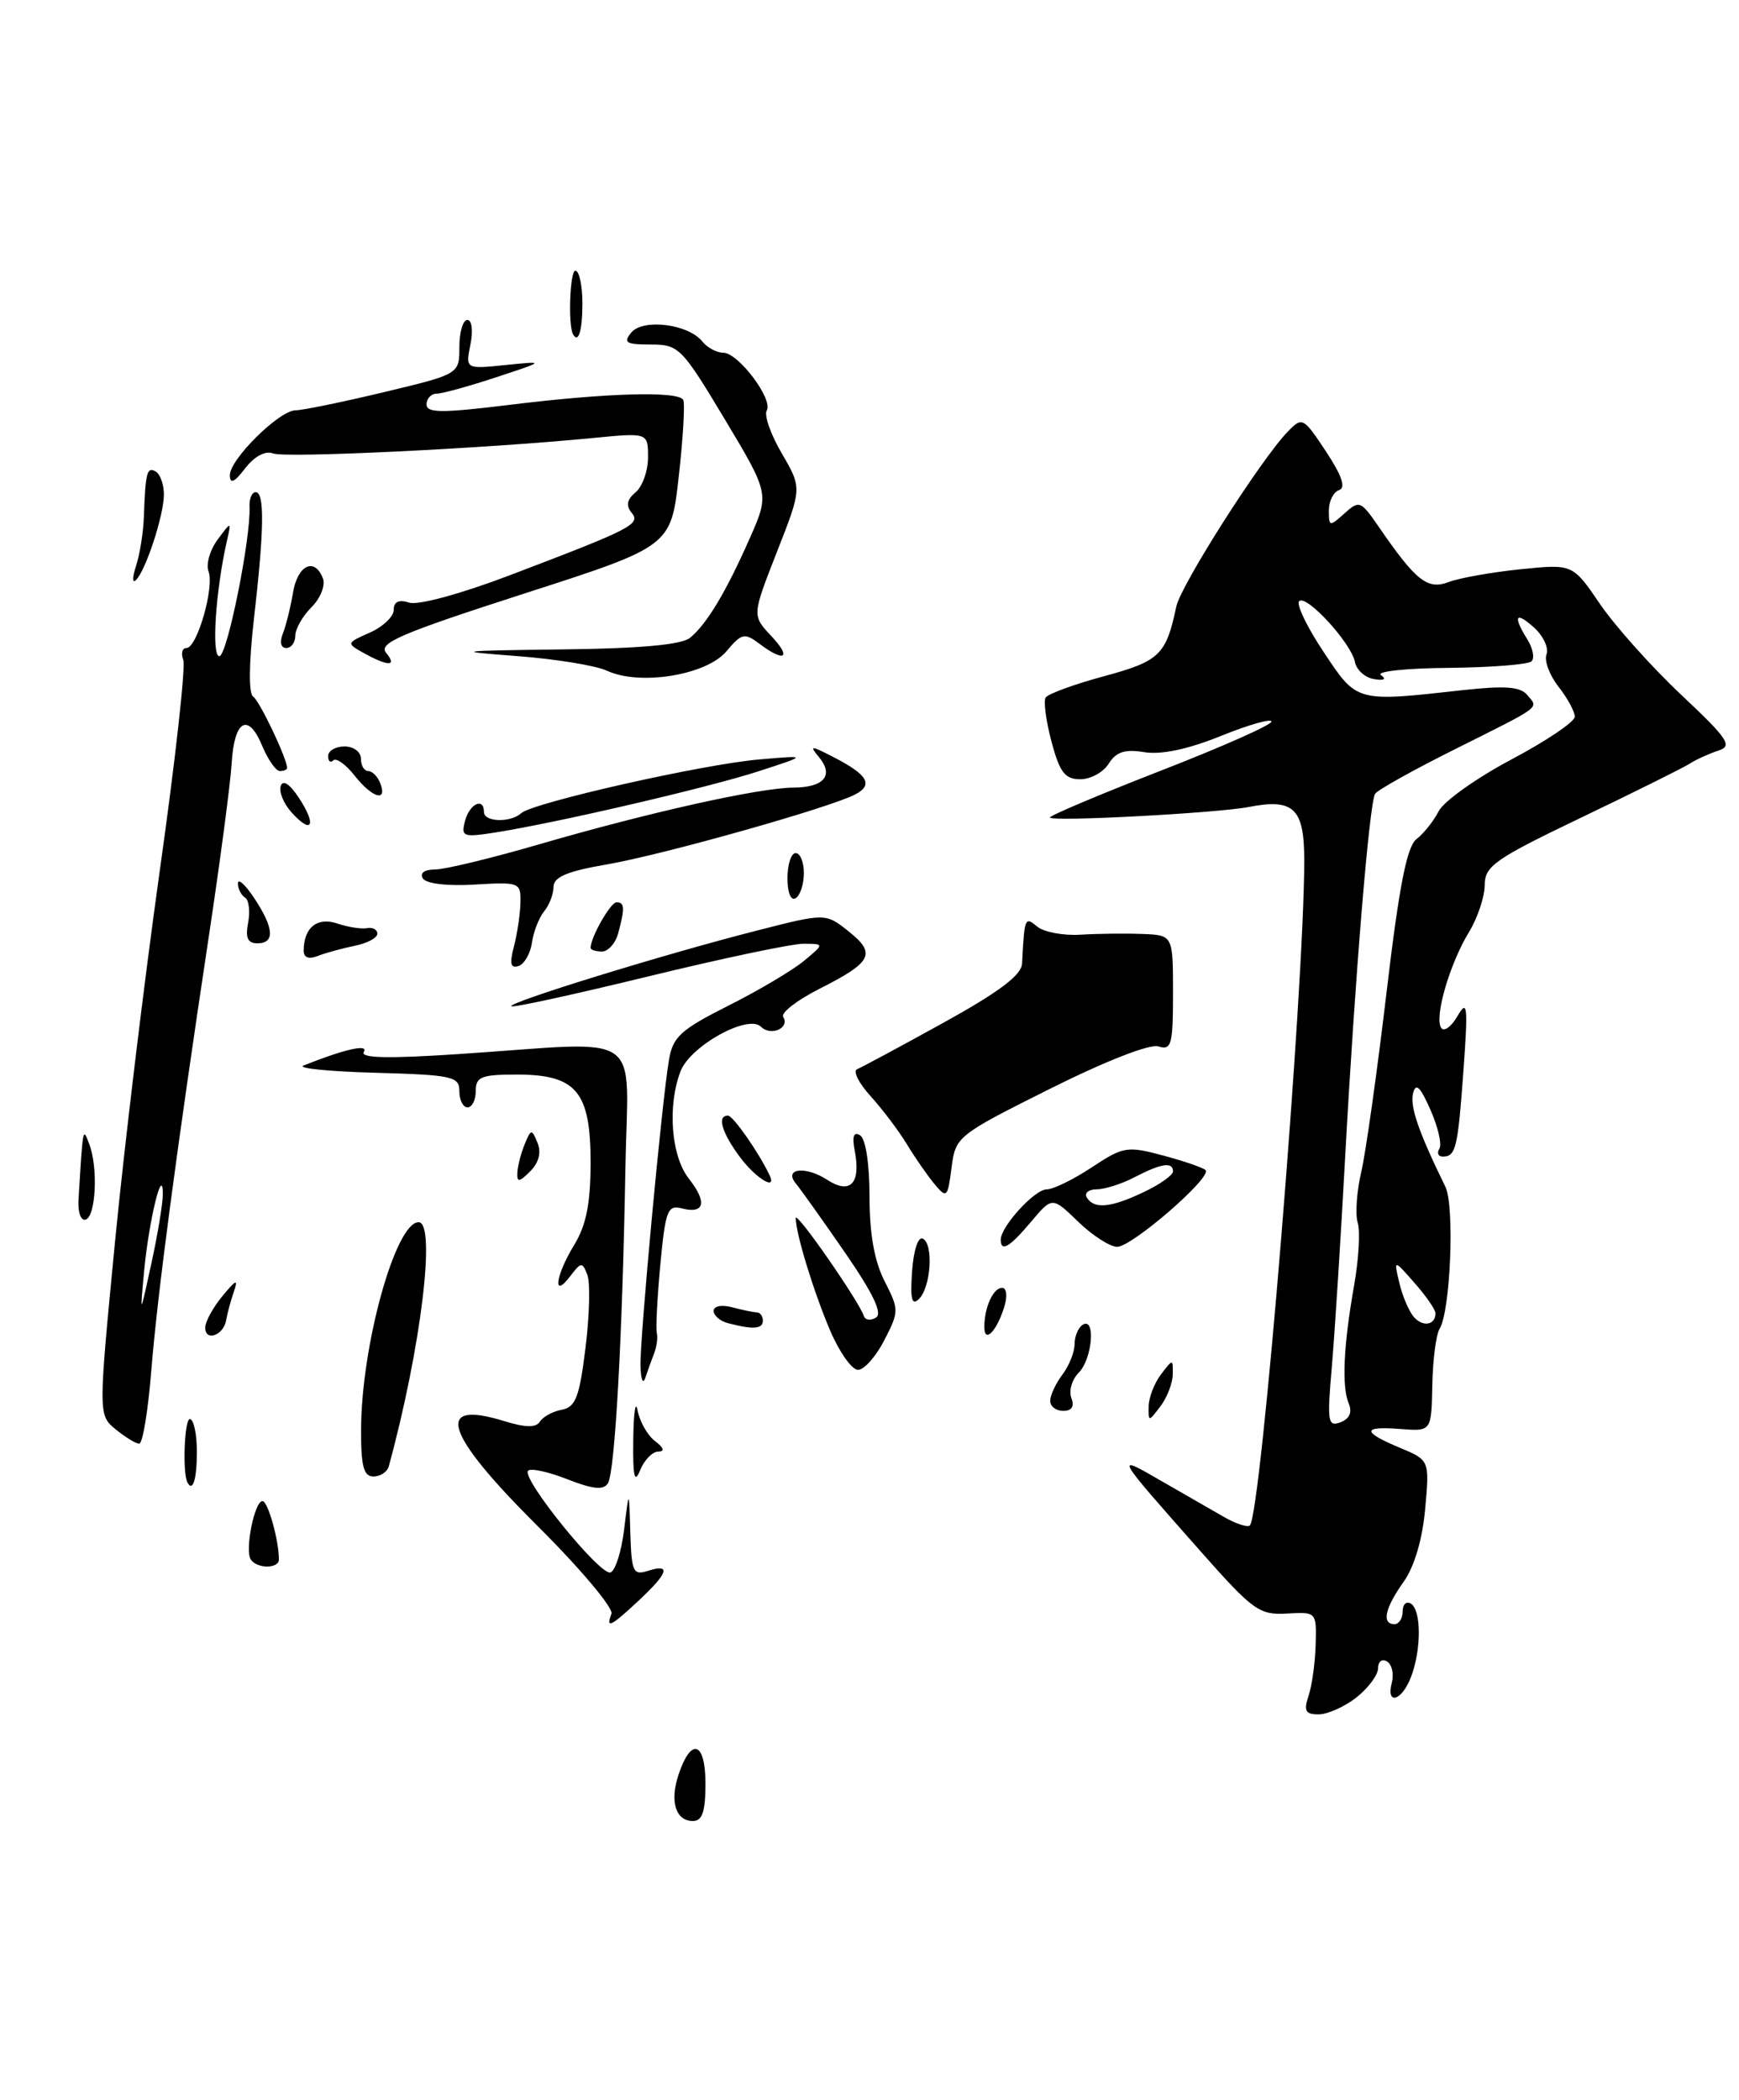 <?xml version="1.0" encoding="UTF-8" standalone="no"?>
<!DOCTYPE svg PUBLIC "-//W3C//DTD SVG 1.1//EN" "http://www.w3.org/Graphics/SVG/1.1/DTD/svg11.dtd" >
<svg xmlns="http://www.w3.org/2000/svg" xmlns:xlink="http://www.w3.org/1999/xlink" version="1.1" viewBox="0 0 212 256">
 <g >
 <path fill="currentColor"
d=" M 86.00 217.42 C 86.00 212.31 84.25 211.74 82.72 216.35 C 81.63 219.61 82.37 222.00 84.47 222.00 C 85.62 222.00 86.00 220.87 86.00 217.42 Z  M 165.37 206.93 C 166.81 205.79 168.00 204.19 168.00 203.37 C 168.00 202.55 168.49 202.18 169.09 202.55 C 169.69 202.92 169.95 204.07 169.68 205.11 C 168.94 207.95 170.90 207.38 172.02 204.43 C 173.29 201.11 173.28 196.29 172.00 195.50 C 171.45 195.16 171.00 195.58 171.00 196.44 C 171.00 197.30 170.55 198.00 170.00 198.00 C 168.41 198.00 168.83 196.05 171.10 192.86 C 172.42 191.01 173.40 187.70 173.74 183.96 C 174.28 178.01 174.28 178.01 170.64 176.49 C 165.99 174.55 166.03 173.84 170.75 174.21 C 174.50 174.50 174.50 174.50 174.61 168.88 C 174.67 165.79 175.07 162.69 175.50 162.00 C 176.83 159.84 177.35 147.04 176.21 144.69 C 172.94 138.00 171.88 134.93 172.26 133.31 C 172.59 131.95 173.12 132.44 174.38 135.29 C 175.31 137.38 175.80 139.52 175.47 140.04 C 175.15 140.57 175.33 141.00 175.88 141.00 C 177.48 141.00 177.72 140.00 178.41 130.50 C 178.98 122.54 178.89 121.78 177.67 123.89 C 176.91 125.20 176.01 125.83 175.68 125.29 C 174.85 123.95 176.74 117.48 179.07 113.65 C 180.13 111.92 180.99 109.33 181.00 107.91 C 181.00 105.58 182.22 104.73 192.75 99.68 C 199.21 96.58 205.18 93.62 206.00 93.09 C 206.82 92.57 208.40 91.86 209.50 91.50 C 211.25 90.94 210.68 90.09 204.93 84.68 C 201.32 81.28 196.88 76.31 195.05 73.63 C 191.73 68.75 191.73 68.75 185.36 69.40 C 181.85 69.76 177.91 70.46 176.60 70.96 C 174.02 71.94 172.61 70.82 168.06 64.19 C 165.89 61.04 165.70 60.96 163.89 62.60 C 162.09 64.22 162.00 64.21 162.00 62.24 C 162.00 61.10 162.56 59.98 163.24 59.75 C 164.10 59.47 163.60 58.00 161.65 55.04 C 158.88 50.86 158.76 50.80 156.99 52.62 C 153.73 55.98 143.95 71.33 143.40 73.95 C 142.16 79.84 141.37 80.60 134.59 82.44 C 130.95 83.42 127.75 84.60 127.47 85.04 C 127.20 85.49 127.52 87.91 128.19 90.43 C 129.19 94.17 129.83 95.00 131.70 95.00 C 132.96 95.00 134.52 94.14 135.17 93.09 C 136.07 91.65 137.14 91.31 139.52 91.70 C 141.57 92.03 144.84 91.34 148.84 89.72 C 152.23 88.35 155.00 87.56 155.00 87.97 C 155.00 88.38 148.93 91.07 141.50 93.96 C 134.07 96.85 128.00 99.42 128.00 99.66 C 128.00 100.21 148.40 99.13 152.23 98.38 C 157.72 97.31 159.00 98.54 159.00 104.87 C 159.00 120.42 153.76 184.58 152.37 185.96 C 152.10 186.24 150.66 185.77 149.19 184.92 C 147.71 184.07 144.25 182.08 141.50 180.50 C 135.83 177.23 135.77 177.14 146.44 189.21 C 152.75 196.34 153.53 196.90 156.88 196.71 C 160.49 196.50 160.50 196.51 160.39 200.50 C 160.33 202.70 159.94 205.51 159.52 206.75 C 158.91 208.58 159.14 209.00 160.75 209.00 C 161.84 209.00 163.92 208.07 165.37 206.93 Z  M 34.00 190.12 C 34.00 187.77 32.66 183.00 32.00 183.00 C 31.03 183.00 29.84 188.92 30.56 190.10 C 31.28 191.26 34.00 191.27 34.00 190.12 Z  M 74.54 196.74 C 74.81 196.05 70.75 191.22 65.51 186.01 C 54.19 174.74 52.87 170.61 61.41 173.23 C 64.06 174.05 65.34 174.07 65.82 173.31 C 66.20 172.71 67.40 172.06 68.50 171.86 C 70.17 171.54 70.64 170.32 71.38 164.30 C 71.87 160.36 71.97 156.35 71.60 155.41 C 70.99 153.82 70.84 153.84 69.50 155.60 C 67.33 158.46 67.71 155.52 70.00 151.77 C 71.47 149.36 71.99 146.73 72.00 141.75 C 72.00 133.07 70.27 131.00 63.00 131.00 C 58.67 131.00 58.00 131.27 58.00 133.00 C 58.00 134.10 57.55 135.00 57.00 135.00 C 56.45 135.00 56.00 134.12 56.00 133.03 C 56.00 131.23 55.18 131.05 45.75 130.78 C 40.11 130.63 36.17 130.23 37.00 129.90 C 42.01 127.90 44.97 127.23 44.35 128.24 C 43.88 129.00 47.31 129.08 56.09 128.49 C 78.98 126.97 76.54 125.27 76.24 142.50 C 75.88 163.01 74.97 179.43 74.11 180.83 C 73.57 181.69 72.29 181.56 69.18 180.34 C 66.87 179.43 64.71 178.96 64.38 179.29 C 63.49 180.17 73.15 192.11 74.42 191.70 C 75.01 191.50 75.77 189.13 76.09 186.42 C 76.69 181.50 76.69 181.50 76.84 186.82 C 76.99 191.65 77.18 192.08 79.00 191.50 C 81.84 190.60 81.48 191.75 77.89 195.10 C 74.47 198.30 73.83 198.62 74.54 196.74 Z  M 22.86 180.75 C 22.23 179.63 22.48 173.00 23.14 173.00 C 23.61 173.00 24.00 174.80 24.00 177.00 C 24.00 180.32 23.51 181.92 22.86 180.75 Z  M 77.20 175.50 C 77.24 172.20 77.48 170.61 77.73 171.96 C 77.99 173.31 78.94 174.99 79.85 175.68 C 80.95 176.52 81.08 176.95 80.22 176.97 C 79.51 176.99 78.53 178.01 78.03 179.25 C 77.35 180.94 77.14 180.02 77.20 175.50 Z  M 44.02 174.25 C 44.05 164.01 48.22 149.00 51.03 149.00 C 53.19 149.00 51.33 164.33 47.40 178.75 C 47.22 179.44 46.37 180.00 45.53 180.00 C 44.33 180.00 44.00 178.75 44.02 174.25 Z  M 14.10 174.25 C 11.98 172.50 11.98 172.50 14.01 151.50 C 15.13 139.95 17.59 119.57 19.47 106.20 C 21.36 92.84 22.65 81.25 22.34 80.45 C 22.04 79.65 22.21 79.00 22.73 79.00 C 24.03 79.00 26.16 71.58 25.42 69.65 C 25.09 68.79 25.59 67.06 26.52 65.80 C 28.22 63.50 28.22 63.50 27.64 66.04 C 26.28 72.08 25.76 80.00 26.74 80.00 C 27.69 80.00 30.60 65.60 30.42 61.75 C 30.38 60.79 30.71 60.00 31.17 60.00 C 32.27 60.00 32.21 64.56 30.96 75.42 C 30.34 80.81 30.30 84.57 30.86 84.92 C 31.63 85.41 35.00 92.48 35.00 93.62 C 35.00 93.83 34.60 94.00 34.12 94.00 C 33.64 94.00 32.68 92.63 31.98 90.96 C 30.26 86.80 28.55 87.76 28.24 93.08 C 28.09 95.51 26.85 104.92 25.48 114.00 C 21.49 140.48 19.18 157.87 18.43 167.25 C 18.04 172.06 17.39 176.00 16.97 176.00 C 16.56 176.00 15.27 175.21 14.10 174.25 Z  M 19.85 145.50 C 19.81 141.98 18.16 148.79 17.58 154.85 C 17.05 160.50 17.05 160.50 18.46 154.00 C 19.24 150.43 19.87 146.60 19.85 145.50 Z  M 140.03 171.44 C 140.05 170.37 140.72 168.63 141.53 167.56 C 142.99 165.64 143.00 165.64 142.97 167.56 C 142.95 168.63 142.28 170.37 141.47 171.44 C 140.01 173.36 140.00 173.36 140.03 171.44 Z  M 128.03 170.75 C 128.05 170.06 128.72 168.63 129.53 167.56 C 130.34 166.49 131.00 164.83 131.00 163.87 C 131.00 162.91 131.45 161.84 132.00 161.50 C 133.60 160.51 133.16 165.70 131.50 167.35 C 130.68 168.18 130.28 169.56 130.61 170.43 C 131.01 171.46 130.66 172.00 129.61 172.00 C 128.72 172.00 128.01 171.44 128.03 170.75 Z  M 78.08 166.50 C 78.00 163.19 80.67 134.41 81.55 129.24 C 82.02 126.40 82.96 125.54 88.80 122.60 C 92.48 120.75 96.62 118.29 98.00 117.15 C 100.50 115.07 100.50 115.07 98.00 115.05 C 96.62 115.03 88.12 116.82 79.09 119.02 C 70.07 121.22 62.53 122.87 62.34 122.67 C 61.89 122.22 80.90 116.35 92.07 113.50 C 100.64 111.30 100.64 111.30 103.45 113.54 C 106.86 116.26 106.34 117.29 99.89 120.55 C 97.16 121.94 95.17 123.47 95.48 123.97 C 96.32 125.33 93.97 126.37 92.77 125.17 C 91.20 123.60 84.13 127.52 82.96 130.61 C 81.34 134.85 81.82 140.96 83.99 143.71 C 86.25 146.58 85.89 148.04 83.09 147.31 C 81.39 146.87 81.12 147.59 80.50 154.16 C 80.13 158.20 79.93 161.95 80.07 162.50 C 80.21 163.05 80.06 164.18 79.74 165.00 C 79.42 165.82 78.93 167.18 78.66 168.00 C 78.38 168.82 78.12 168.15 78.08 166.50 Z  M 101.22 162.25 C 99.19 157.49 97.01 150.38 97.01 148.50 C 97.01 147.53 104.68 158.56 105.31 160.43 C 105.48 160.94 106.15 161.03 106.80 160.62 C 107.61 160.12 106.43 157.66 103.01 152.70 C 100.28 148.74 97.59 144.97 97.05 144.32 C 95.47 142.45 98.17 142.09 100.84 143.83 C 103.66 145.66 104.97 144.28 104.20 140.29 C 103.86 138.51 104.07 137.92 104.86 138.41 C 105.53 138.83 106.00 141.87 106.00 145.85 C 106.00 150.40 106.59 153.74 107.83 156.17 C 109.61 159.66 109.61 159.87 107.81 163.38 C 106.79 165.37 105.34 167.00 104.60 167.00 C 103.86 167.00 102.34 164.86 101.22 162.25 Z  M 25.02 161.83 C 25.03 161.10 25.98 159.38 27.12 158.00 C 28.80 155.96 29.06 155.87 28.50 157.50 C 28.12 158.60 27.70 160.15 27.57 160.95 C 27.26 162.81 24.99 163.60 25.02 161.83 Z  M 120.00 161.78 C 120.00 159.38 121.08 157.00 122.17 157.00 C 122.71 157.00 122.83 158.01 122.45 159.25 C 121.54 162.27 120.00 163.86 120.00 161.78 Z  M 88.75 161.31 C 87.79 161.06 87.00 160.38 87.00 159.81 C 87.00 159.22 87.97 159.03 89.25 159.37 C 90.49 159.70 91.84 159.98 92.25 159.99 C 92.66 159.99 93.00 160.45 93.00 161.00 C 93.00 162.03 91.82 162.11 88.75 161.31 Z  M 111.19 155.00 C 111.37 152.42 111.93 150.71 112.50 151.00 C 113.83 151.66 113.49 156.91 112.03 158.36 C 111.16 159.22 110.95 158.39 111.19 155.00 Z  M 122.00 151.13 C 122.00 149.53 126.13 145.00 127.59 145.00 C 128.39 145.00 130.87 143.79 133.10 142.31 C 136.95 139.77 137.41 139.69 141.80 140.87 C 144.36 141.55 146.68 142.36 146.97 142.65 C 147.80 143.50 138.00 152.00 136.20 152.00 C 135.32 152.00 133.17 150.62 131.44 148.94 C 128.28 145.88 128.28 145.88 125.70 148.94 C 123.09 152.05 122.00 152.69 122.00 151.13 Z  M 139.47 145.31 C 141.41 144.39 143.00 143.26 143.00 142.81 C 143.00 141.61 141.58 141.82 138.36 143.49 C 136.79 144.32 134.69 144.99 133.69 144.99 C 132.70 145.00 132.16 145.45 132.50 146.00 C 133.39 147.44 135.43 147.24 139.47 145.31 Z  M 9.57 146.27 C 10.12 137.22 10.09 137.40 10.89 139.50 C 11.97 142.35 11.69 148.27 10.45 148.68 C 9.87 148.88 9.48 147.81 9.57 146.27 Z  M 113.94 144.37 C 113.08 143.34 111.56 141.15 110.56 139.50 C 109.56 137.85 107.56 135.20 106.12 133.62 C 104.68 132.03 103.95 130.56 104.50 130.34 C 105.05 130.12 109.78 127.57 115.00 124.69 C 121.80 120.93 124.53 118.88 124.60 117.47 C 124.89 111.81 124.94 111.71 126.46 112.97 C 127.26 113.63 129.63 114.08 131.71 113.95 C 133.79 113.82 137.19 113.78 139.25 113.86 C 143.00 114.00 143.00 114.00 143.00 121.07 C 143.00 127.38 142.81 128.07 141.22 127.57 C 140.17 127.24 134.82 129.33 127.97 132.75 C 116.65 138.42 116.49 138.55 116.00 142.37 C 115.53 146.02 115.41 146.13 113.94 144.37 Z  M 63.07 142.96 C 63.11 142.16 63.51 140.60 63.96 139.50 C 64.74 137.61 64.83 137.60 65.53 139.33 C 66.01 140.50 65.69 141.74 64.64 142.79 C 63.29 144.14 63.01 144.17 63.07 142.96 Z  M 90.19 141.04 C 87.97 138.04 87.39 135.99 88.75 136.01 C 89.37 136.01 92.48 140.46 93.81 143.25 C 94.77 145.26 92.11 143.64 90.19 141.04 Z  M 62.66 115.35 C 63.07 113.78 63.42 111.38 63.45 110.00 C 63.50 107.58 63.31 107.51 57.86 107.84 C 54.52 108.04 51.95 107.73 51.55 107.09 C 51.15 106.43 51.74 106.00 53.04 106.00 C 54.23 106.00 59.97 104.61 65.80 102.91 C 79.04 99.06 92.51 96.05 96.69 96.02 C 100.46 96.00 101.69 94.54 99.84 92.30 C 98.63 90.85 98.81 90.85 101.69 92.34 C 105.79 94.46 106.49 95.67 104.28 96.84 C 101.27 98.44 80.88 104.19 74.00 105.38 C 69.16 106.21 67.50 106.91 67.48 108.11 C 67.48 109.00 66.96 110.35 66.33 111.11 C 65.70 111.88 65.04 113.59 64.85 114.92 C 64.66 116.25 63.92 117.54 63.21 117.77 C 62.24 118.09 62.10 117.47 62.66 115.35 Z  M 37.02 115.86 C 37.05 113.06 38.68 111.76 41.13 112.59 C 42.43 113.03 44.06 113.28 44.75 113.15 C 45.44 113.02 46.00 113.33 46.00 113.83 C 46.00 114.34 44.76 115.00 43.25 115.30 C 41.74 115.61 39.71 116.16 38.75 116.54 C 37.61 116.98 37.01 116.74 37.02 115.86 Z  M 72.00 115.55 C 72.00 114.27 74.43 110.00 75.16 110.00 C 76.15 110.00 76.19 110.70 75.37 113.75 C 75.04 114.99 74.14 116.00 73.38 116.00 C 72.62 116.00 72.00 115.80 72.00 115.55 Z  M 30.25 112.48 C 30.51 111.09 30.34 109.71 29.87 109.42 C 29.39 109.12 29.00 108.35 29.01 107.69 C 29.01 107.04 29.91 107.85 31.00 109.50 C 33.41 113.14 33.54 115.00 31.38 115.00 C 30.19 115.00 29.89 114.33 30.25 112.48 Z  M 96.00 107.06 C 96.00 105.38 96.45 104.00 97.00 104.00 C 97.55 104.00 98.00 105.10 98.00 106.44 C 98.00 107.78 97.55 109.16 97.00 109.50 C 96.42 109.86 96.00 108.84 96.00 107.06 Z  M 56.69 100.08 C 57.24 97.98 59.00 97.16 59.00 99.00 C 59.00 100.23 62.25 100.32 63.55 99.13 C 64.95 97.86 85.55 93.20 92.50 92.59 C 98.50 92.07 98.50 92.07 92.50 94.02 C 86.38 96.01 67.88 100.31 60.32 101.50 C 56.45 102.10 56.19 102.00 56.69 100.08 Z  M 35.56 99.06 C 34.59 97.99 33.99 96.54 34.22 95.83 C 34.49 95.02 35.32 95.56 36.46 97.30 C 38.64 100.62 38.03 101.80 35.56 99.06 Z  M 43.21 94.53 C 42.14 93.18 40.98 92.35 40.63 92.70 C 40.28 93.05 40.00 92.81 40.00 92.17 C 40.00 91.53 40.90 91.00 42.00 91.00 C 43.11 91.00 44.00 91.67 44.00 92.50 C 44.00 93.33 44.40 94.00 44.89 94.00 C 45.38 94.00 46.05 94.67 46.36 95.50 C 47.26 97.85 45.35 97.26 43.21 94.53 Z  M 74.00 81.77 C 72.62 81.13 67.67 80.33 63.00 79.98 C 55.15 79.39 55.57 79.33 68.56 79.17 C 78.10 79.06 83.10 78.60 84.13 77.75 C 86.18 76.06 88.51 72.17 91.39 65.65 C 93.80 60.20 93.80 60.20 88.35 51.10 C 83.10 42.35 82.75 42.00 79.32 42.00 C 76.31 42.00 75.94 41.77 76.96 40.54 C 78.40 38.81 83.90 39.50 85.61 41.62 C 86.22 42.38 87.37 43.00 88.17 43.00 C 90.01 43.00 94.30 48.71 93.47 50.05 C 93.13 50.61 93.95 52.96 95.31 55.28 C 97.77 59.50 97.77 59.50 94.72 67.27 C 91.68 75.03 91.68 75.03 94.01 77.52 C 96.57 80.23 95.66 80.81 92.55 78.46 C 90.77 77.12 90.40 77.20 88.55 79.41 C 86.11 82.31 77.99 83.63 74.00 81.77 Z  M 44.34 79.61 C 42.21 78.42 42.22 78.39 45.09 77.12 C 46.69 76.41 48.00 75.16 48.00 74.35 C 48.00 73.35 48.62 73.06 49.90 73.47 C 50.99 73.81 56.19 72.40 62.15 70.13 C 77.11 64.44 78.16 63.90 76.98 62.48 C 76.28 61.64 76.44 60.88 77.49 60.01 C 78.32 59.32 79.00 57.40 79.00 55.75 C 79.00 52.74 79.00 52.74 72.25 53.40 C 58.90 54.70 34.81 55.86 33.29 55.28 C 32.34 54.92 31.03 55.62 29.89 57.09 C 28.58 58.81 28.04 59.05 28.02 57.95 C 27.99 56.01 34.08 49.99 36.05 50.02 C 36.85 50.02 41.66 49.04 46.75 47.82 C 56.00 45.61 56.00 45.61 56.00 42.30 C 56.00 40.49 56.44 39.00 56.98 39.00 C 57.52 39.00 57.69 40.31 57.35 42.00 C 56.75 45.00 56.75 45.00 61.63 44.50 C 66.50 44.01 66.50 44.01 60.50 45.99 C 57.20 47.08 53.94 47.98 53.25 47.99 C 52.56 47.99 52.00 48.59 52.00 49.30 C 52.00 50.37 53.85 50.37 62.25 49.34 C 73.94 47.90 82.69 47.65 83.29 48.75 C 83.52 49.16 83.28 53.35 82.75 58.05 C 81.80 66.60 81.80 66.60 63.85 72.38 C 48.83 77.23 46.09 78.40 47.07 79.59 C 48.46 81.26 47.34 81.27 44.34 79.61 Z  M 34.48 77.25 C 34.86 76.29 35.42 74.04 35.72 72.25 C 36.28 68.87 38.36 67.89 39.37 70.52 C 39.69 71.36 39.07 72.93 37.98 74.02 C 36.89 75.11 36.00 76.67 36.00 77.50 C 36.00 78.33 35.50 79.00 34.89 79.00 C 34.24 79.00 34.07 78.28 34.48 77.25 Z  M 16.58 69.00 C 17.04 67.62 17.47 64.92 17.54 63.00 C 17.73 57.58 17.92 56.84 19.00 57.50 C 19.55 57.84 19.99 59.10 19.98 60.31 C 19.97 62.85 17.75 69.60 16.56 70.73 C 16.12 71.15 16.13 70.38 16.58 69.00 Z  M 69.86 40.75 C 69.23 39.63 69.48 33.00 70.14 33.00 C 70.61 33.00 71.00 34.80 71.00 37.00 C 71.00 40.32 70.51 41.92 69.86 40.75 Z  M 162.35 166.77 C 162.70 162.77 163.44 151.18 163.99 141.00 C 165.20 118.92 166.93 97.93 167.64 96.77 C 167.92 96.32 172.28 93.88 177.33 91.36 C 188.16 85.94 187.57 86.39 186.18 84.72 C 185.34 83.71 183.45 83.57 178.29 84.14 C 165.26 85.59 165.45 85.64 161.36 79.48 C 159.34 76.45 158.00 73.66 158.38 73.29 C 159.25 72.42 164.74 78.40 165.18 80.71 C 165.37 81.68 166.42 82.62 167.51 82.79 C 168.74 82.99 169.06 82.80 168.35 82.30 C 167.71 81.86 171.43 81.46 176.60 81.42 C 181.77 81.37 186.32 81.01 186.71 80.62 C 187.10 80.23 186.88 79.04 186.21 77.97 C 184.40 75.07 184.75 74.46 187.04 76.53 C 188.15 77.54 188.83 79.00 188.53 79.78 C 188.24 80.55 188.90 82.32 190.00 83.72 C 191.10 85.12 191.99 86.77 191.98 87.38 C 191.97 88.00 188.48 90.35 184.23 92.60 C 179.98 94.86 176.00 97.69 175.39 98.89 C 174.78 100.09 173.56 101.62 172.69 102.29 C 171.51 103.19 170.57 107.98 169.03 121.00 C 167.89 130.62 166.51 140.46 165.95 142.87 C 165.39 145.27 165.20 148.06 165.52 149.07 C 165.84 150.08 165.64 153.51 165.08 156.70 C 163.78 164.05 163.55 169.05 164.43 171.12 C 164.87 172.17 164.52 172.97 163.42 173.39 C 161.88 173.98 161.78 173.35 162.35 166.77 Z  M 172.41 160.61 C 171.81 159.96 171.00 158.10 170.61 156.47 C 169.90 153.50 169.90 153.50 172.45 156.41 C 173.85 158.00 175.00 159.66 175.00 160.10 C 175.00 161.52 173.52 161.81 172.41 160.61 Z "/>
</g>
</svg>